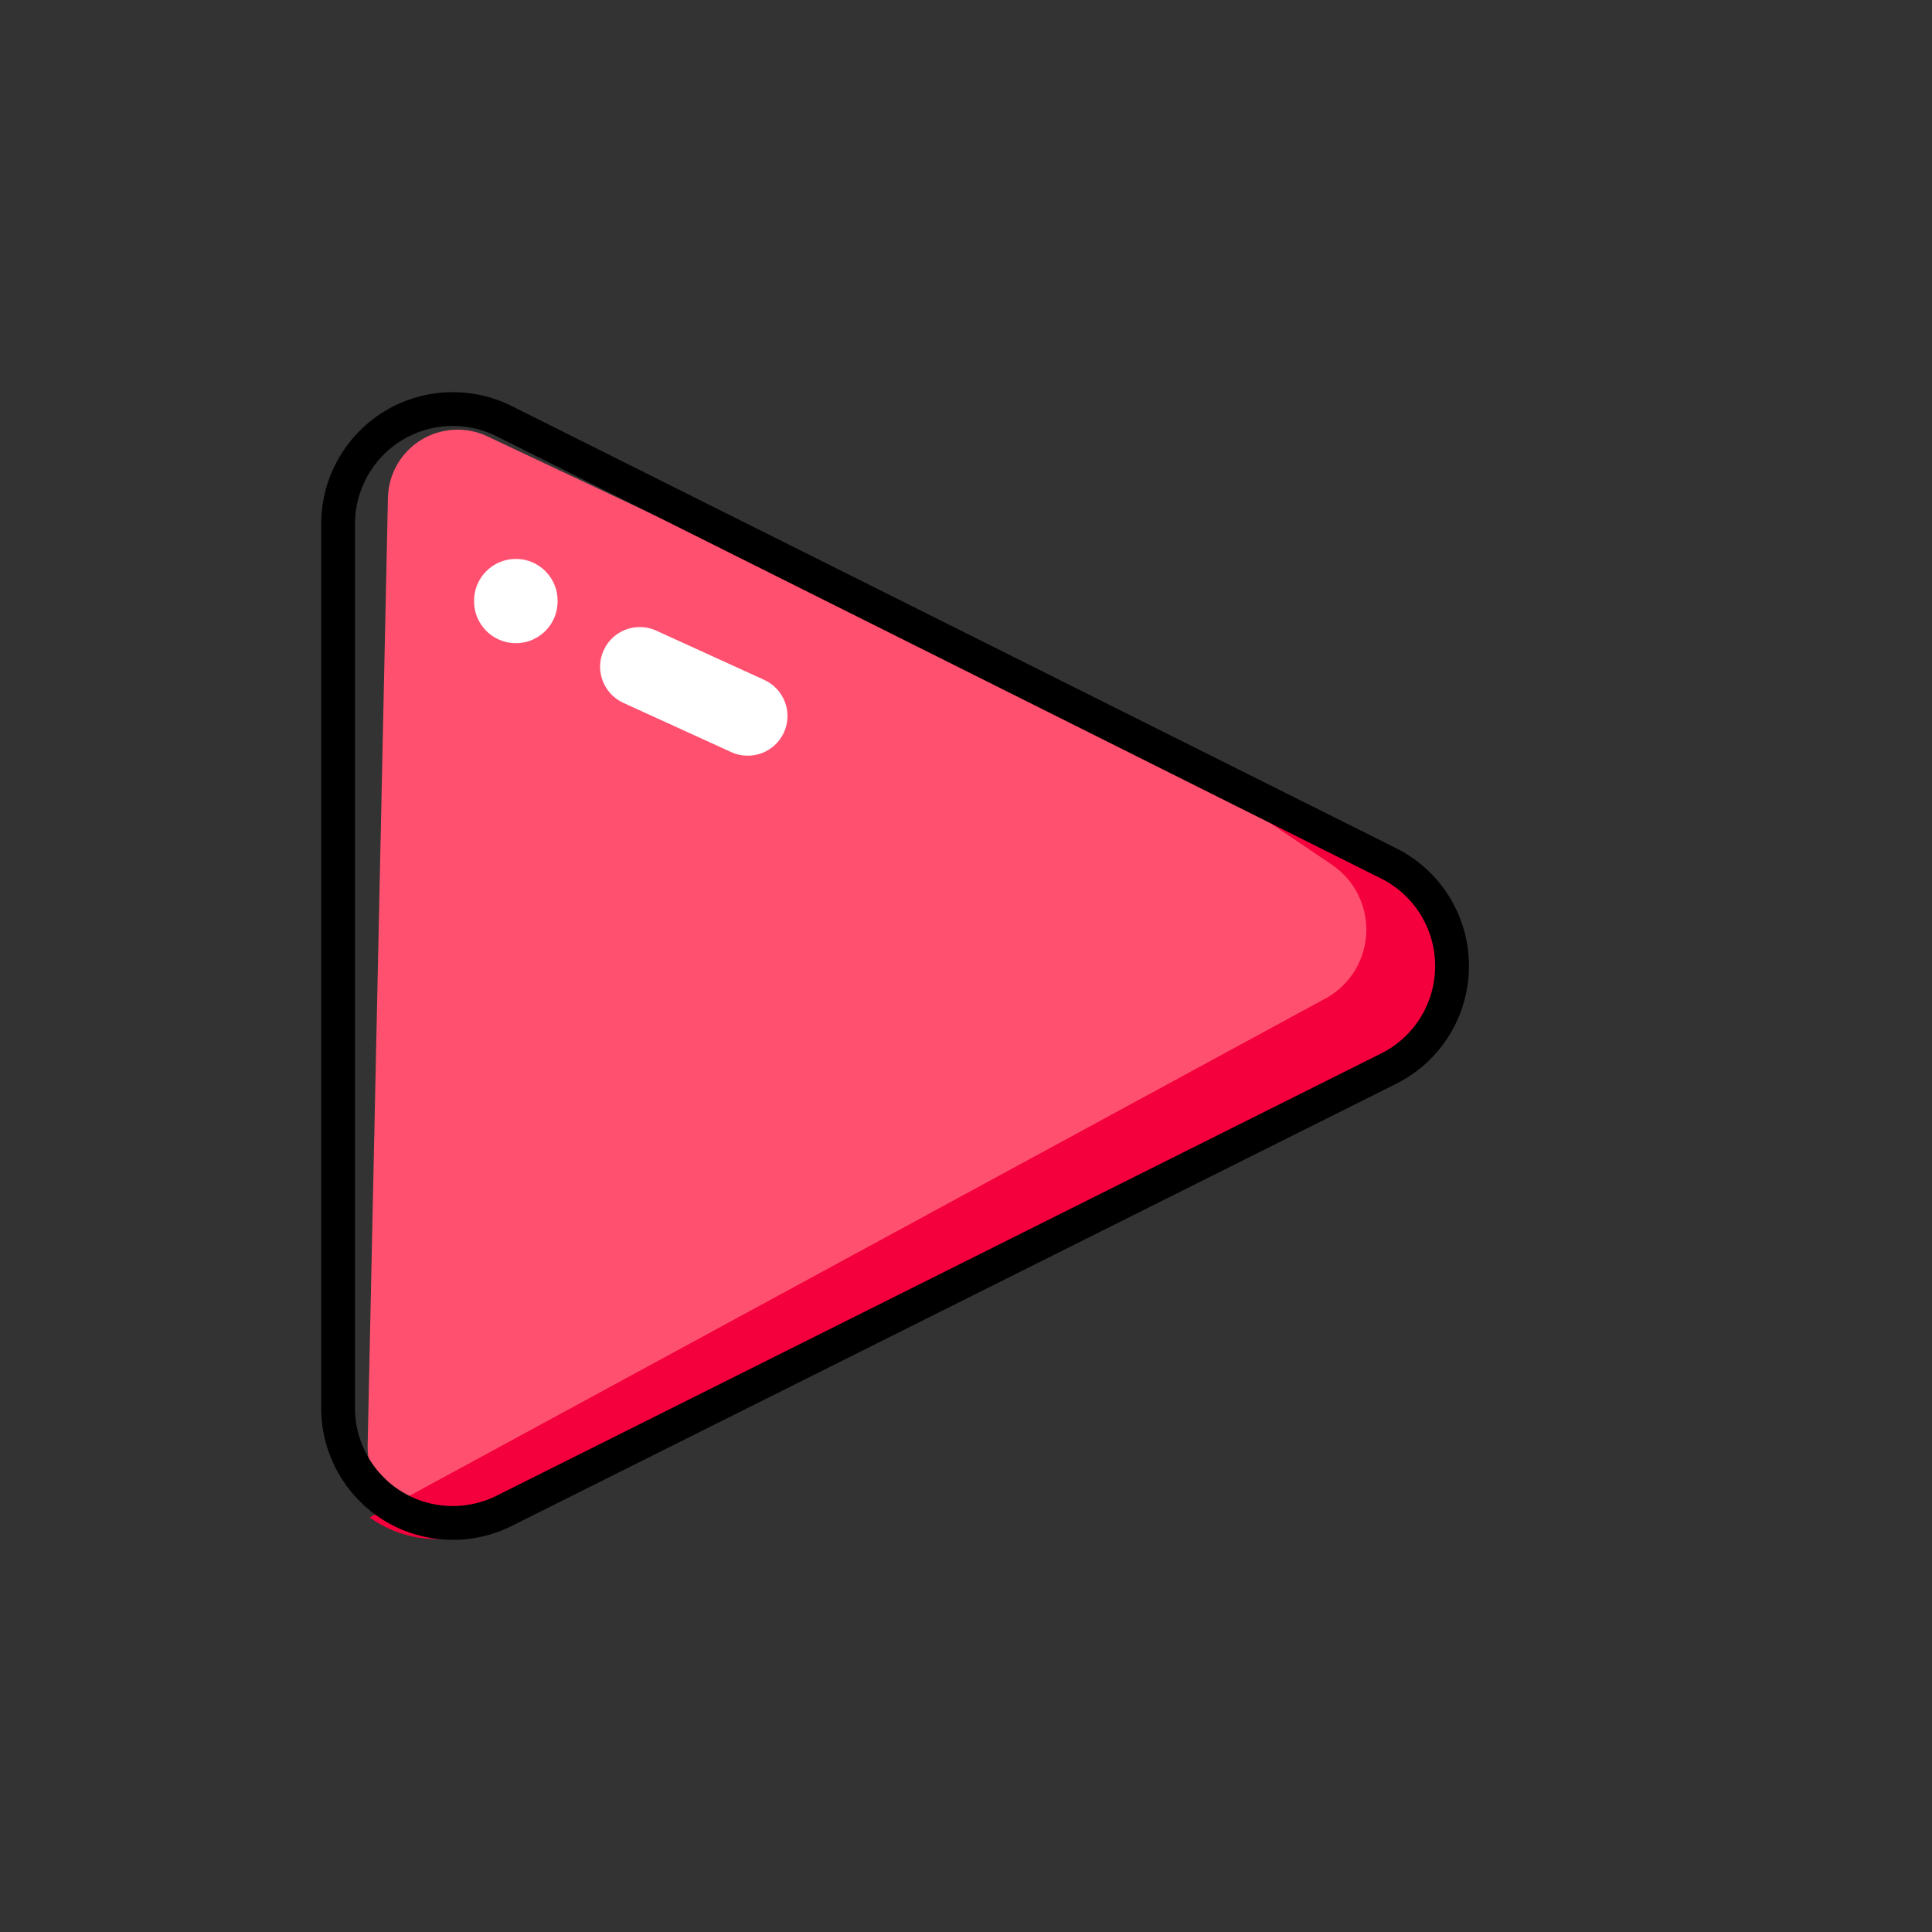 <?xml version="1.0" encoding="UTF-8" standalone="no"?>
<!DOCTYPE svg PUBLIC "-//W3C//DTD SVG 1.1//EN" "http://www.w3.org/Graphics/SVG/1.1/DTD/svg11.dtd">
<svg width="100%" height="100%" viewBox="0 0 24 24" version="1.1" xmlns="http://www.w3.org/2000/svg" xmlns:xlink="http://www.w3.org/1999/xlink" xml:space="preserve" xmlns:serif="http://www.serif.com/" style="fill-rule:evenodd;clip-rule:evenodd;stroke-miterlimit:1;">
    <rect x="0" y="0" width="24" height="24" fill="#333333" stroke="none"/>
    <g id="ic_video">
        <rect id="bg" x="0" y="0" width="24" height="24" style="fill:rgb(235,235,235);fill-opacity:0;"/>
        <g id="icon">
            <path d="M17.307,10.729C17.803,10.964 18.121,11.462 18.124,12.011C18.127,12.56 17.815,13.061 17.321,13.301C14.014,14.908 8.51,17.582 5.939,18.831C5.64,18.977 5.286,18.956 5.007,18.776C4.727,18.597 4.56,18.285 4.567,17.952C4.629,15.056 4.761,8.898 4.819,6.184C4.825,5.891 4.979,5.621 5.228,5.467C5.478,5.313 5.788,5.295 6.053,5.42C8.475,6.563 13.983,9.161 17.307,10.729Z" style="fill:rgb(255,81,111);"/>
            <path d="M13.859,8.929L17.45,10.725C17.933,10.966 18.238,11.46 18.238,12C18.238,12.54 17.933,13.034 17.45,13.275C14.292,14.854 8.977,17.512 6.063,18.968C5.621,19.189 5.097,19.166 4.676,18.906C4.647,18.888 4.62,18.869 4.592,18.85L16.435,12.42C16.743,12.266 16.947,11.961 16.971,11.617C16.995,11.273 16.836,10.942 16.552,10.746L13.859,8.929Z" style="fill:rgb(244,0,60);"/>
            <path d="M17.25,10.725C17.733,10.966 18.038,11.46 18.038,12C18.038,12.54 17.733,13.034 17.25,13.275C14.183,14.809 9.095,17.352 6.263,18.768C5.821,18.989 5.297,18.966 4.876,18.706C4.456,18.446 4.2,17.987 4.2,17.493C4.2,14.541 4.2,9.459 4.2,6.507C4.2,6.013 4.456,5.554 4.876,5.294C5.297,5.034 5.821,5.011 6.263,5.232C9.095,6.648 14.183,9.191 17.25,10.725Z" style="fill:none;stroke:black;stroke-width:0.42px;"/>
            <path d="M8.152,7.834C7.905,7.721 7.612,7.83 7.499,8.078C7.386,8.325 7.496,8.618 7.743,8.731L9.084,9.343C9.332,9.456 9.625,9.347 9.738,9.099C9.851,8.852 9.741,8.559 9.494,8.446L8.152,7.834Z" style="fill:white;"/>
            <path d="M6.927,7.462C6.927,7.176 6.695,6.943 6.408,6.943C6.122,6.943 5.889,7.176 5.889,7.462L5.889,7.47C5.889,7.757 6.122,7.99 6.408,7.99C6.695,7.99 6.927,7.757 6.927,7.47L6.927,7.462Z" style="fill:white;"/>
        </g>
    </g>
</svg>
